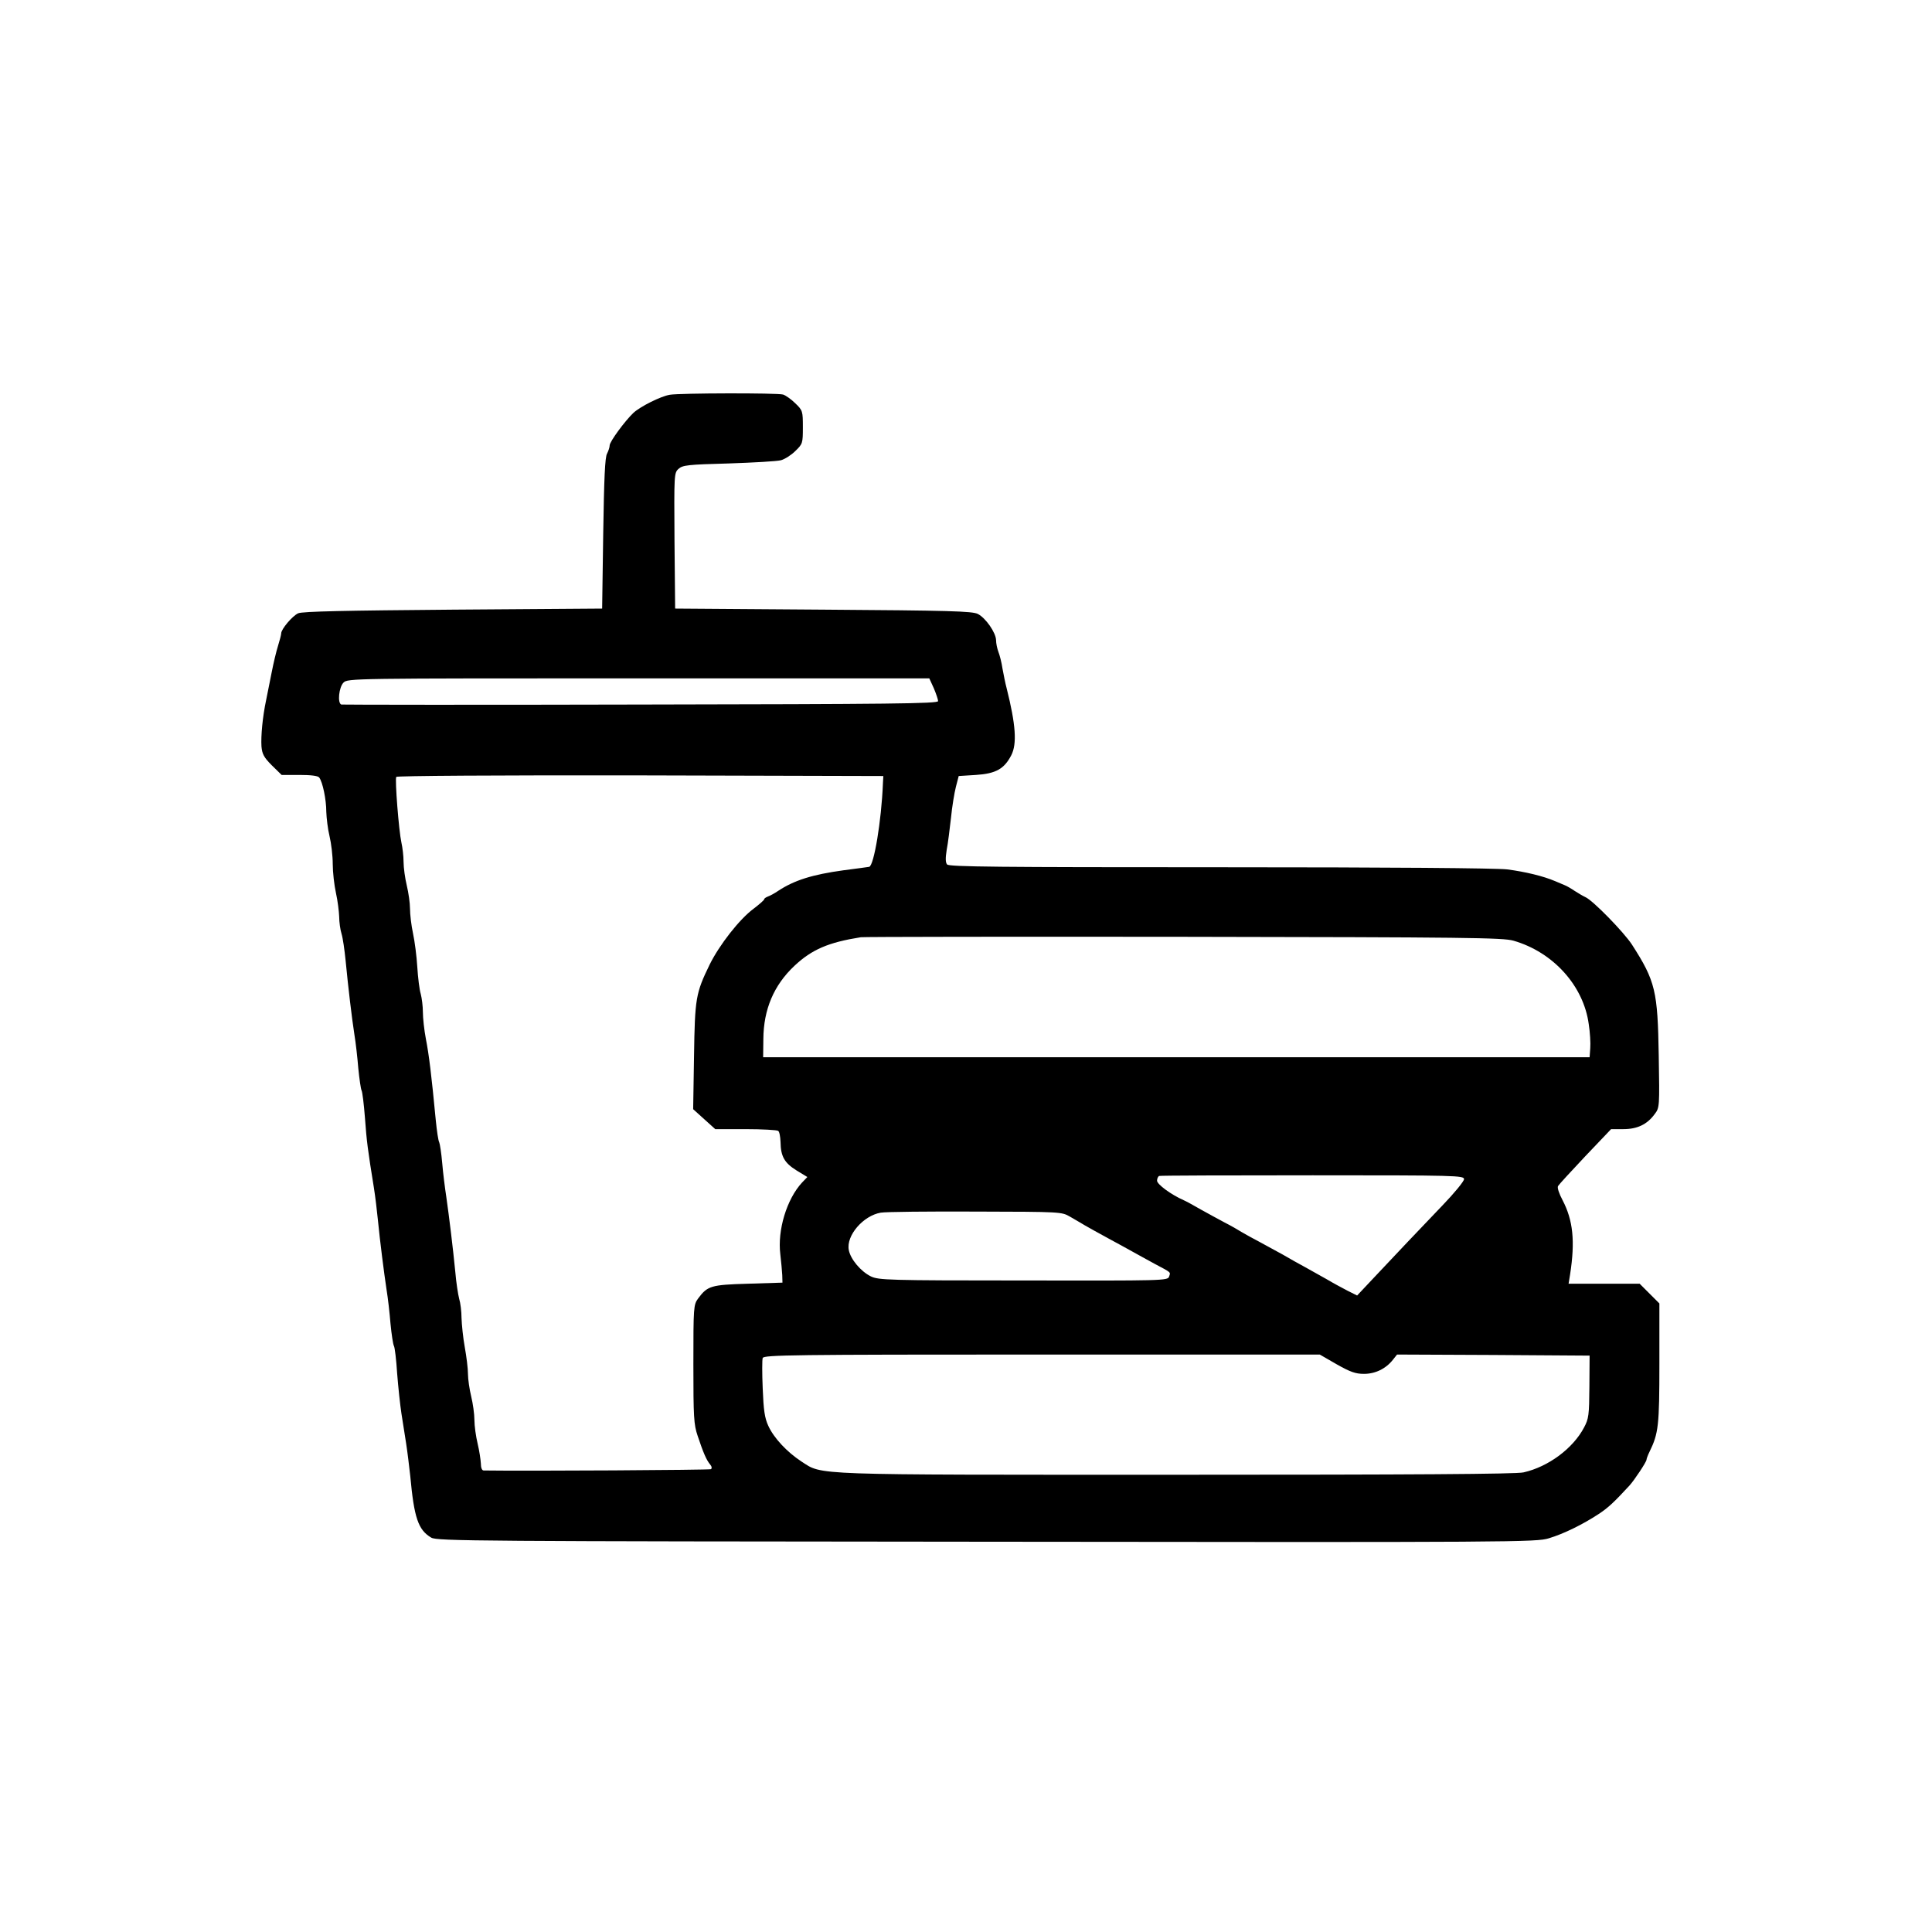 <?xml version="1.0" standalone="no"?><!DOCTYPE svg PUBLIC "-//W3C//DTD SVG 1.1//EN" "http://www.w3.org/Graphics/SVG/1.1/DTD/svg11.dtd"><svg t="1522399699492" class="icon" style="" viewBox="0 0 1024 1024" version="1.1" xmlns="http://www.w3.org/2000/svg" p-id="1250" xmlns:xlink="http://www.w3.org/1999/xlink" width="200" height="200"><defs><style type="text/css"></style></defs><path d="M354.987 209.237c-4.779 0.796-15.474 6.144-19.228 9.557-4.437 4.21-12.629 15.246-12.629 17.294 0 1.024-0.683 2.958-1.365 4.324-1.138 1.82-1.593 13.426-2.048 42.325l-0.569 39.822-79.076 0.569c-56.092 0.455-79.872 0.91-82.034 1.934-3.072 1.365-8.988 8.42-8.988 10.581 0 0.796-0.796 3.755-1.707 6.713-0.91 2.844-2.389 9.102-3.3 13.767-0.91 4.665-2.276 11.378-2.958 14.791-1.934 9.102-2.844 19.228-2.503 24.69 0.341 3.982 1.252 5.803 5.461 10.012l5.234 5.12h9.444c6.144 0 9.785 0.455 10.468 1.365 1.82 2.389 3.755 11.605 3.755 18.204 0.114 3.3 0.796 9.102 1.707 12.857 0.91 3.755 1.707 10.354 1.707 14.791 0 4.324 0.796 11.264 1.707 15.36 0.91 4.096 1.593 9.671 1.707 12.516 0 2.844 0.569 6.94 1.252 9.102 0.683 2.162 1.593 8.533 2.162 14.222 1.365 14.222 3.3 30.492 4.665 39.253 0.683 4.096 1.593 12.06 2.048 17.749 0.569 5.803 1.365 11.036 1.707 11.719 0.455 0.683 1.252 7.168 1.82 14.564 0.91 12.516 1.479 16.839 4.779 37.319 0.683 4.324 1.593 11.833 2.048 16.498 1.138 11.605 3.3 28.558 4.665 37.547 0.683 4.096 1.593 12.06 2.048 17.749 0.569 5.803 1.365 11.036 1.82 11.833 0.455 0.683 1.252 7.282 1.707 14.564 0.569 7.282 1.593 16.839 2.276 21.276 0.683 4.324 1.82 11.492 2.503 15.929 0.683 4.324 1.593 12.06 2.162 17.067 2.048 22.3 4.21 28.672 11.15 32.768 3.072 1.82 24.235 1.934 294.343 2.162 280.917 0.341 291.385 0.228 297.984-1.82 7.964-2.389 18.091-7.396 26.396-12.857 5.006-3.3 7.964-6.03 16.27-15.019 2.617-2.844 9.102-12.629 9.102-13.767 0-0.455 0.683-2.389 1.593-4.21 4.779-9.785 5.234-13.881 5.234-46.763v-31.858l-5.234-5.234-5.234-5.234h-37.66l0.796-4.892c2.731-17.636 1.593-28.672-3.982-39.367-1.82-3.413-2.958-6.713-2.389-7.509 0.455-0.796 6.94-7.851 14.45-15.815l13.653-14.336h6.485c7.396 0 12.629-2.503 16.612-7.964 2.617-3.413 2.617-3.868 2.162-31.061-0.569-34.133-1.707-39.367-14.222-58.823-4.324-6.599-20.708-23.438-24.69-25.145-1.252-0.569-3.755-2.048-5.689-3.3-1.82-1.252-4.21-2.617-5.12-2.958-0.91-0.341-3.186-1.365-5.12-2.162-6.372-2.731-15.929-5.006-25.486-6.258-6.144-0.683-61.212-1.138-152.576-1.138-116.85 0-143.36-0.228-144.27-1.479-0.91-1.024-0.91-3.413-0.228-7.737 0.683-3.413 1.593-11.036 2.276-16.953 0.569-5.916 1.82-13.426 2.617-16.498l1.479-5.689 9.102-0.569c10.581-0.683 15.019-3.186 18.773-10.468 3.072-6.03 2.389-16.156-2.503-35.612-0.683-2.503-1.593-7.168-2.162-10.24-0.455-3.186-1.479-7.168-2.162-8.875-0.683-1.82-1.252-4.551-1.252-6.258-0.114-3.982-5.461-11.719-9.671-13.881-2.958-1.479-15.132-1.82-81.92-2.276l-78.507-0.569-0.341-35.954c-0.228-35.271-0.228-35.954 2.162-38.116 2.162-1.934 4.892-2.276 26.51-2.844 13.198-0.455 25.714-1.138 27.762-1.707 2.048-0.569 5.461-2.731 7.623-4.892 3.868-3.755 3.982-4.096 3.982-12.629s-0.114-8.875-3.982-12.629c-2.162-2.162-5.12-4.21-6.485-4.665-3.3-0.91-54.727-0.796-60.075 0.114z m139.947 155.534c1.252 2.958 2.276 6.03 2.276 6.827 0 1.365-25.259 1.593-157.582 1.82-86.699 0.228-158.151 0.114-158.72 0-2.162-0.796-1.252-9.216 1.138-11.605 2.276-2.276 3.755-2.276 156.444-2.276h154.055l2.389 5.234zM467.968 415.289c-0.796 19.911-4.779 43.577-7.282 44.146-0.91 0.114-6.94 1.024-13.54 1.82-16.498 2.276-26.055 5.234-34.702 10.923-1.82 1.252-4.324 2.617-5.348 2.958-1.138 0.455-2.048 1.024-2.048 1.479s-2.503 2.617-5.461 4.892c-7.623 5.575-18.318 19.342-23.438 29.696-7.396 15.246-7.851 17.749-8.306 48.697l-0.455 27.989 5.916 5.348 5.803 5.234h16.156c8.761 0 16.612 0.455 17.18 0.91 0.683 0.455 1.138 3.072 1.252 5.916 0.114 7.623 2.048 11.036 8.42 15.019l5.803 3.527-2.844 2.958c-8.078 8.761-13.084 25.145-11.492 38.002 0.455 3.868 0.91 8.875 1.024 11.036l0.114 3.982-18.204 0.569c-19.797 0.569-21.504 1.138-26.51 7.851-2.389 3.3-2.503 4.324-2.503 34.816 0 28.217 0.228 31.972 2.276 38.002 2.958 8.875 4.665 12.857 6.599 15.132 0.91 1.024 1.024 2.048 0.455 2.503-0.796 0.455-96.939 1.024-120.491 0.683-0.91 0-1.479-1.479-1.479-3.755-0.114-1.934-0.796-6.713-1.707-10.468-0.91-3.755-1.707-9.444-1.707-12.516 0-3.186-0.796-8.761-1.707-12.516s-1.707-9.102-1.707-11.947-0.796-9.216-1.707-14.222-1.593-11.947-1.707-15.36c0-3.413-0.569-8.078-1.252-10.24-0.569-2.162-1.593-8.647-2.048-14.222-1.252-12.857-3.3-29.468-4.779-39.822-0.683-4.437-1.707-12.402-2.162-17.863-0.455-5.348-1.252-10.354-1.593-11.036-0.455-0.683-1.252-5.916-1.82-11.719-2.276-24.007-3.641-34.93-5.234-43.008-0.91-4.779-1.593-11.15-1.593-14.222 0-3.186-0.569-7.509-1.138-9.671-0.683-2.162-1.479-8.647-1.82-14.222-0.341-5.689-1.365-13.653-2.276-17.863-0.91-4.21-1.593-10.126-1.593-13.084 0-2.958-0.796-8.533-1.707-12.288-0.91-3.755-1.707-9.444-1.707-12.516 0-3.186-0.569-7.737-1.138-10.24-1.365-6.144-3.527-33.564-2.731-34.816 0.341-0.569 53.589-0.91 129.365-0.796l128.796 0.341-0.228 3.982zM802.133 498.574c21.049 6.03 37.205 23.893 39.936 44.26 0.683 4.324 1.024 10.126 0.796 12.743l-0.341 4.779h-438.044l0.114-9.671c0.114-15.701 5.575-28.558 16.498-38.798 9.216-8.647 17.977-12.402 35.157-15.132 1.593-0.228 78.62-0.341 171.236-0.228 149.504 0.228 169.074 0.455 174.649 2.048z m-26.169 126.407c0 1.138-5.234 7.509-11.719 14.222-13.54 14.108-23.097 24.235-35.84 37.774l-9.102 9.671-5.006-2.503c-2.617-1.365-7.737-4.096-11.15-6.144-3.413-1.934-8.533-4.779-11.378-6.372-2.844-1.479-8.192-4.551-11.947-6.713-3.755-2.048-9.33-5.12-12.516-6.827-3.072-1.593-7.168-3.868-9.102-5.006-1.82-1.138-5.916-3.527-9.102-5.12-3.072-1.593-8.761-4.779-12.516-6.827-3.755-2.162-7.851-4.437-9.216-5.006-6.713-2.958-14.108-8.42-14.108-10.354 0-1.138 0.569-2.276 1.138-2.503 0.683-0.228 37.205-0.341 81.351-0.341 76.117 0 80.213 0.114 80.213 2.048z m-208.782 19.911c2.503 1.479 6.144 3.527 7.964 4.665 1.934 1.138 7.509 4.21 12.516 6.94 5.006 2.731 10.923 5.916 13.084 7.168 2.162 1.252 7.282 3.982 11.378 6.258 8.988 4.779 8.306 4.21 7.509 6.713-0.683 2.162-3.072 2.162-77.255 2.048-72.021 0-76.686-0.228-80.782-2.162-5.348-2.617-10.809-9.102-11.719-13.995-1.479-7.623 7.623-18.204 16.953-19.797 2.617-0.455 25.259-0.683 50.29-0.569 45.397 0.114 45.511 0.114 50.062 2.731z m141.198 78.165c7.282 4.096 10.012 5.12 14.564 5.12 6.03 0 11.605-2.731 15.36-7.509l2.162-2.731 51.086 0.228 50.972 0.341-0.114 16.498c-0.114 15.019-0.341 16.953-2.844 21.618-5.803 11.036-18.887 20.821-32.085 23.78-3.755 0.91-58.823 1.252-183.524 1.252-196.608 0-187.733 0.341-199.225-7.054-7.623-5.006-14.564-12.402-17.522-18.887-1.934-4.21-2.503-8.306-2.958-19.797-0.341-7.964-0.341-15.246 0-16.156 0.683-1.593 15.588-1.82 148.025-1.82h147.228l8.875 5.12z" p-id="1251"></path></svg>